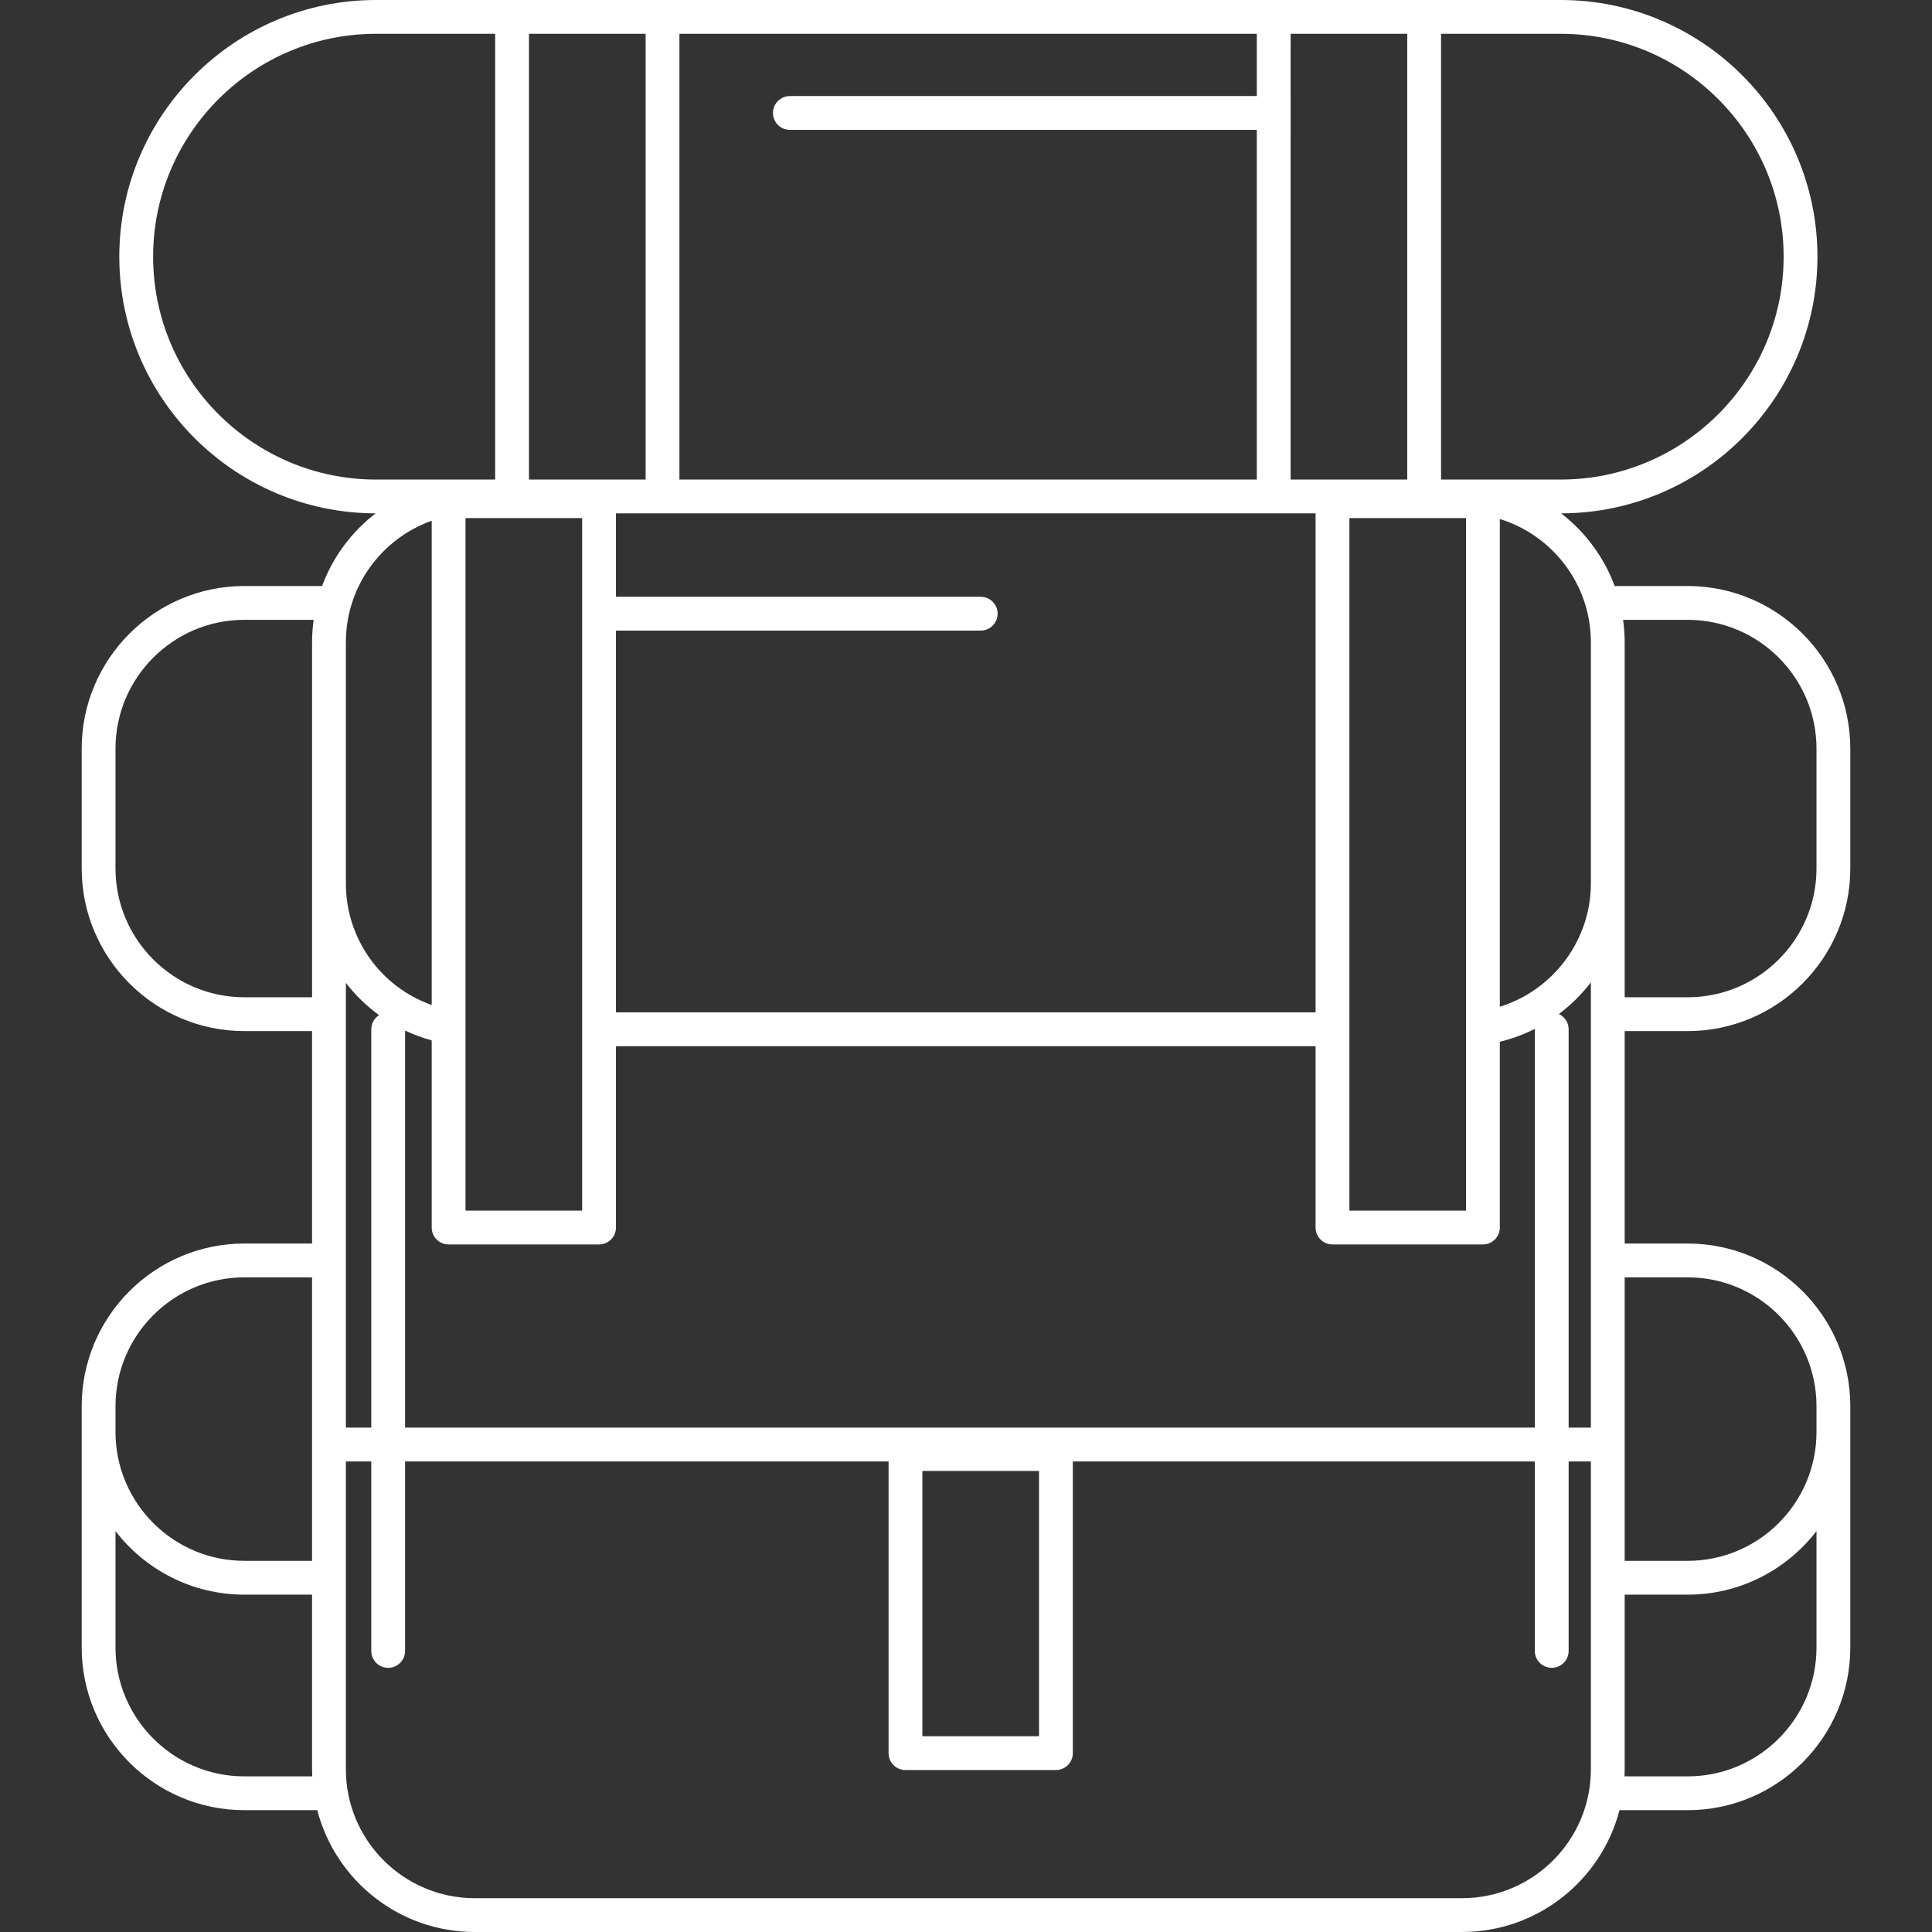 <?xml version="1.0" encoding="iso-8859-1"?>
<!-- Generator: Adobe Illustrator 18.0.0, SVG Export Plug-In . SVG Version: 6.00 Build 0)  -->
<!DOCTYPE svg PUBLIC "-//W3C//DTD SVG 1.1//EN" "http://www.w3.org/Graphics/SVG/1.1/DTD/svg11.dtd">
<svg xmlns="http://www.w3.org/2000/svg" xmlns:xlink="http://www.w3.org/1999/xlink" version="1.1" id="Capa_1" x="0px" y="0px" viewBox="0 0 485.721 485.721" style="enable-background:new 0 0 485.721 485.721;" xml:space="preserve" width="512px" height="512px">
<rect x="0" y="0" width="485.721" height="485.721" fill="#333333" stroke="none"/>
<path d="M424.288,259.224c22.548,0,40.893-18.344,40.893-40.892v-30.11c0-22.548-18.345-40.892-40.893-40.892h-18.347  c-2.692-7.291-7.41-13.604-13.462-18.268c35.541-0.049,64.441-28.978,64.441-64.53C456.921,28.948,427.973,0,392.39,0h-34.346  h-37.822H166.563H128.74H94.528C58.945,0,29.995,28.948,29.995,64.531c0,35.553,28.9,64.48,64.441,64.53  c-6.052,4.665-10.77,10.977-13.462,18.268H61.431c-22.548,0-40.892,18.344-40.892,40.892v30.11  c0,22.548,18.344,40.892,40.892,40.892h17.026v53.413H61.431c-22.548,0-40.892,18.344-40.892,40.892v6.487v54.187  c0,22.548,18.344,40.892,40.892,40.892h18.333c4.566,17.596,20.582,30.627,39.586,30.627h248.218  c19.003,0,35.019-13.031,39.584-30.627h17.139c22.547,0,40.891-18.344,40.891-40.892v-54.187v-6.487  c0-22.548-18.344-40.892-40.891-40.892h-15.832v-53.413H424.288z M424.288,155.83c17.861,0,32.393,14.531,32.393,32.392v30.11  c0,17.86-14.531,32.392-32.393,32.392h-15.83v-28.595v-15.292v-45.382c0-1.909-0.142-3.785-0.397-5.625H424.288z M261.22,369.806  v66.698h-29.324v-66.698H261.22z M101.841,358.919v-99.828c2.129,1.007,4.366,1.838,6.692,2.472v47.051  c0,2.348,1.903,4.25,4.25,4.25h37.823c2.347,0,4.25-1.902,4.25-4.25v-45.592h175.889v45.592c0,2.348,1.902,4.25,4.25,4.25h37.824  c2.348,0,4.25-1.902,4.25-4.25V261.9c3.093-0.739,6.042-1.834,8.81-3.232c-0.001,0.035-0.011,0.068-0.011,0.104v100.147H101.841z   M86.958,247.103c2.37,3.074,5.176,5.805,8.335,8.102c-1.172,0.757-1.952,2.067-1.952,3.566v100.147h-6.383V247.103z   M315.972,24.149H198.583c-2.347,0-4.25,1.902-4.25,4.25c0,2.348,1.903,4.25,4.25,4.25h117.389v87.914H170.813V8.5h145.159V24.149z   M320.222,129.064h10.523v125.458H154.856v-95.987h91.702c2.348,0,4.25-1.902,4.25-4.25c0-2.348-1.902-4.25-4.25-4.25h-91.702  v-20.971h11.707H320.222z M339.245,258.772V130.246h29.324V258.39v45.974h-29.324V258.772z M117.033,258.173V130.246h29.323v128.525  v45.592h-29.323V258.173z M391.912,254.931c3.038-2.27,5.742-4.954,8.046-7.952v7.976c0,0.007-0.002,0.013-0.002,0.02  c0,0.007,0.002,0.013,0.002,0.02v61.874c0,0.007-0.002,0.013-0.002,0.02c0,0.007,0.002,0.013,0.002,0.02v42.013h-5.59V258.772  C394.368,257.067,393.36,255.608,391.912,254.931z M399.958,161.455v45.382v15.292c0,14.32-9.549,26.859-22.889,30.966V130.485  C390.308,134.556,399.958,146.9,399.958,161.455z M448.421,64.531c0,30.896-25.136,56.032-56.031,56.032h-24.822h-5.273V8.5h30.096  C423.285,8.5,448.421,33.636,448.421,64.531z M353.794,8.5v112.063h-29.322V8.5H353.794z M162.313,8.5v112.063H132.99V8.5H162.313z   M94.528,120.563c-30.897,0-56.032-25.136-56.032-56.032C38.495,33.636,63.631,8.5,94.528,8.5h29.962v112.063h-5.14H94.528z   M86.958,161.455c0-14.069,9.017-26.072,21.575-30.534v121.745c-12.76-4.494-21.575-16.619-21.575-30.537v-15.292V161.455z   M61.431,250.724c-17.861,0-32.392-14.531-32.392-32.392v-30.11c0-17.86,14.531-32.392,32.392-32.392h17.423  c-0.254,1.84-0.396,3.716-0.396,5.625v45.382v15.292v28.595H61.431z M61.431,321.137h17.026v71.271H61.431  c-17.861,0-32.392-14.531-32.392-32.393v-6.487C29.04,335.668,43.571,321.137,61.431,321.137z M61.431,446.594  c-17.861,0-32.392-14.531-32.392-32.392v-29.271c7.483,9.706,19.216,15.977,32.392,15.977h17.026v43.92  c0,0.592,0.02,1.18,0.045,1.766H61.431z M367.568,477.221H119.349c-17.861,0-32.392-14.531-32.392-32.393v-77.409h6.383v47.635  c0,2.348,1.903,4.25,4.25,4.25c2.347,0,4.25-1.902,4.25-4.25v-47.635h121.556v73.335c0,2.348,1.903,4.25,4.25,4.25h37.824  c2.348,0,4.25-1.902,4.25-4.25v-73.335h116.148v47.635c0,2.348,1.902,4.25,4.25,4.25c2.348,0,4.25-1.902,4.25-4.25v-47.635h5.59  v29.22c0,0.007-0.002,0.013-0.002,0.02c0,0.007,0.002,0.013,0.002,0.02v48.15C399.958,462.69,385.428,477.221,367.568,477.221z   M456.681,414.202c0,17.86-14.53,32.392-32.391,32.392h-15.877c0.025-0.586,0.045-1.174,0.045-1.766v-43.92h15.832  c13.175,0,24.907-6.271,32.391-15.977V414.202z M424.29,321.137c17.86,0,32.391,14.531,32.391,32.392v6.487  c0,17.861-14.53,32.393-32.391,32.393h-15.832v-71.271H424.29z" fill="#FFFFFF"/>
<g>
</g>
<g>
</g>
<g>
</g>
<g>
</g>
<g>
</g>
<g>
</g>
<g>
</g>
<g>
</g>
<g>
</g>
<g>
</g>
<g>
</g>
<g>
</g>
<g>
</g>
<g>
</g>
<g>
</g>
</svg>
